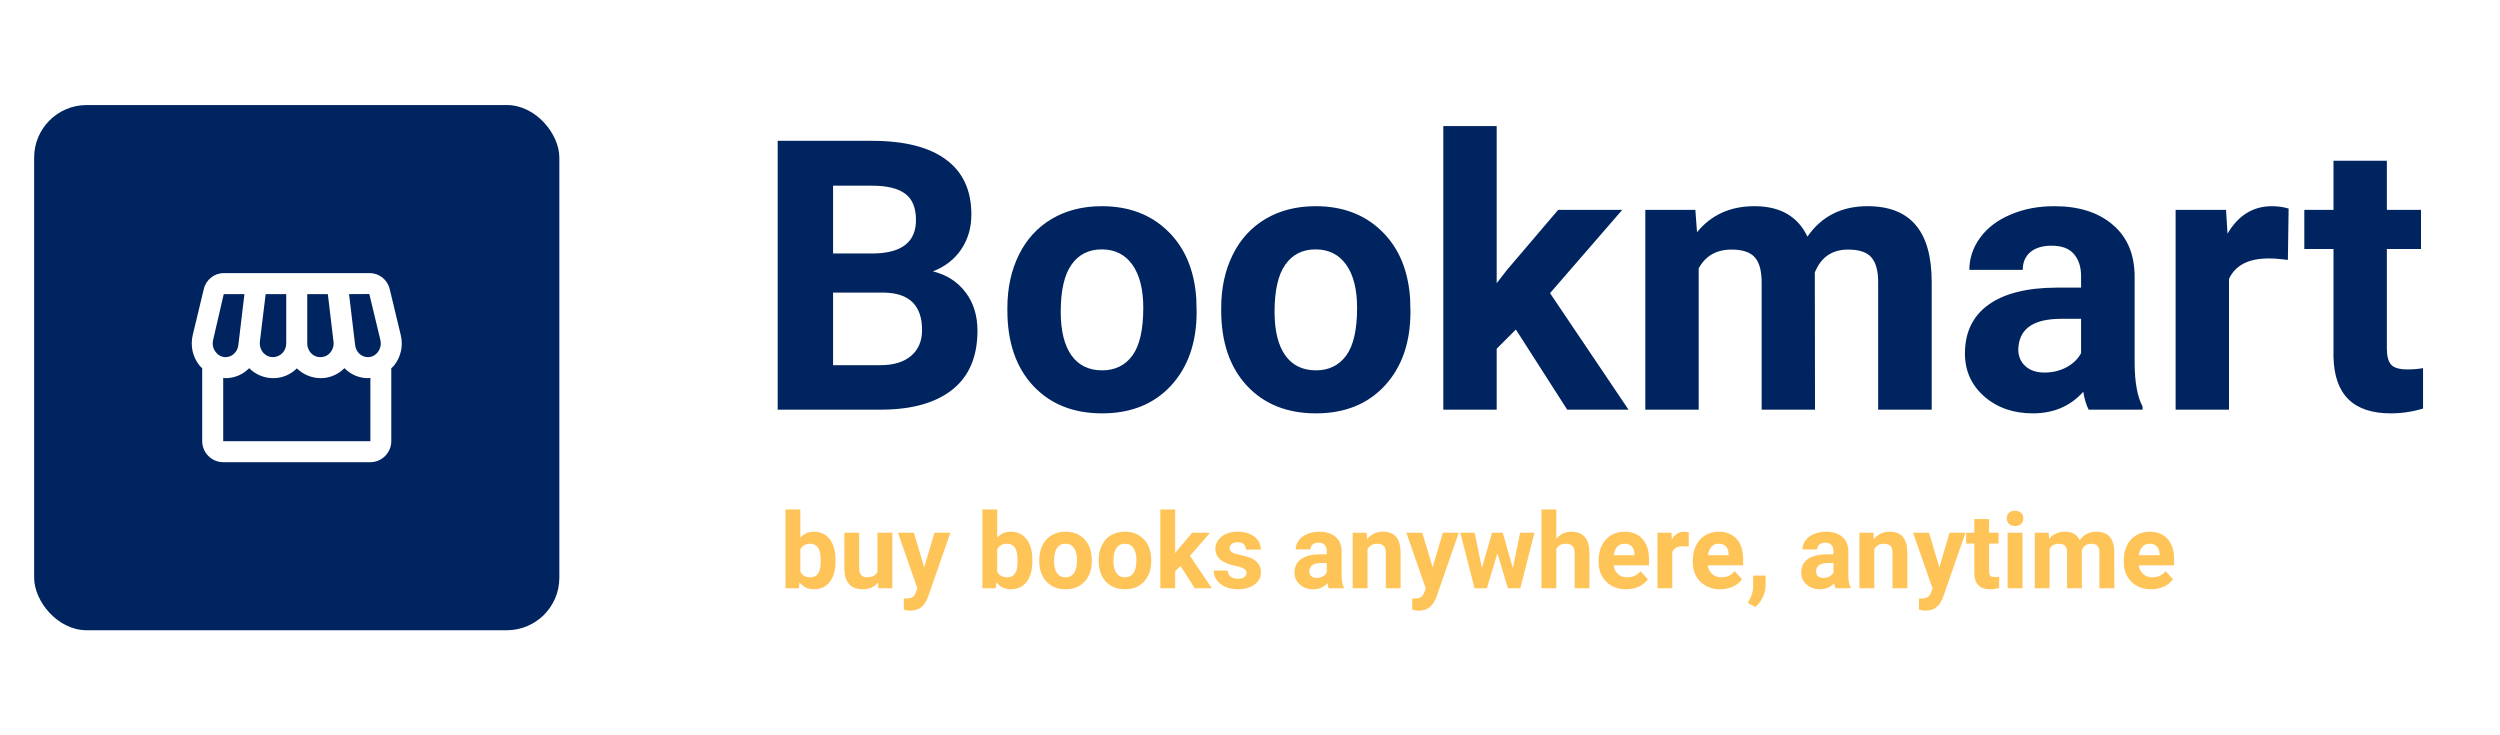 <svg width="238" height="70" viewBox="0 0 238 70" fill="none" xmlns="http://www.w3.org/2000/svg">
<g filter="url(#filter0_d)">
<rect x="3.25" y="10" width="50" height="50" rx="5" fill="#002460"/>
</g>
<path d="M38.15 31.89L37.1 27.52C36.88 26.62 36.1 26 35.19 26H21.3C20.4 26 19.61 26.63 19.4 27.52L18.35 31.89C18.11 32.91 18.33 33.95 18.97 34.77C19.05 34.88 19.16 34.96 19.25 35.06V42C19.25 43.1 20.15 44 21.25 44H35.25C36.35 44 37.25 43.1 37.25 42V35.06C37.34 34.97 37.45 34.88 37.53 34.78C38.17 33.96 38.4 32.91 38.15 31.89ZM35.16 27.99L36.21 32.36C36.31 32.78 36.22 33.2 35.96 33.53C35.82 33.71 35.52 34 35.02 34C34.41 34 33.88 33.51 33.81 32.86L33.23 28L35.16 27.99ZM29.25 28H31.21L31.75 32.52C31.8 32.91 31.68 33.3 31.42 33.59C31.2 33.85 30.88 34 30.47 34C29.8 34 29.25 33.41 29.25 32.69V28ZM24.74 32.52L25.29 28H27.25V32.69C27.25 33.41 26.7 34 25.96 34C25.62 34 25.31 33.85 25.07 33.59C24.82 33.3 24.7 32.91 24.74 32.52ZM20.29 32.36L21.3 28H23.27L22.69 32.86C22.61 33.51 22.09 34 21.48 34C20.99 34 20.68 33.71 20.55 33.53C20.28 33.21 20.19 32.78 20.29 32.36ZM21.25 42V35.97C21.33 35.98 21.4 36 21.48 36C22.35 36 23.14 35.64 23.72 35.05C24.32 35.65 25.12 36 26.03 36C26.9 36 27.68 35.64 28.26 35.07C28.85 35.64 29.65 36 30.55 36C31.39 36 32.19 35.65 32.79 35.05C33.37 35.64 34.16 36 35.03 36C35.11 36 35.18 35.98 35.26 35.97V42H21.25Z" fill="white"/>
<path d="M74.035 39V13.406H83C86.106 13.406 88.461 14.004 90.066 15.199C91.672 16.383 92.475 18.123 92.475 20.42C92.475 21.674 92.152 22.781 91.508 23.742C90.863 24.691 89.967 25.389 88.818 25.834C90.131 26.162 91.162 26.824 91.912 27.82C92.674 28.816 93.055 30.035 93.055 31.477C93.055 33.938 92.269 35.801 90.699 37.066C89.129 38.332 86.891 38.977 83.984 39H74.035ZM79.309 27.855V34.764H83.826C85.068 34.764 86.035 34.471 86.727 33.885C87.43 33.287 87.781 32.467 87.781 31.424C87.781 29.08 86.568 27.891 84.143 27.855H79.309ZM79.309 24.129H83.211C85.871 24.082 87.201 23.021 87.201 20.947C87.201 19.787 86.861 18.955 86.182 18.451C85.514 17.936 84.453 17.678 83 17.678H79.309V24.129ZM95.902 29.314C95.902 27.428 96.266 25.746 96.992 24.27C97.719 22.793 98.762 21.65 100.121 20.842C101.492 20.033 103.08 19.629 104.885 19.629C107.451 19.629 109.543 20.414 111.16 21.984C112.789 23.555 113.697 25.688 113.885 28.383L113.92 29.684C113.92 32.602 113.105 34.945 111.477 36.715C109.848 38.473 107.662 39.352 104.92 39.352C102.178 39.352 99.986 38.473 98.346 36.715C96.717 34.957 95.902 32.566 95.902 29.543V29.314ZM100.982 29.684C100.982 31.488 101.322 32.871 102.002 33.832C102.682 34.781 103.654 35.256 104.92 35.256C106.15 35.256 107.111 34.787 107.803 33.85C108.494 32.9 108.84 31.389 108.84 29.314C108.84 27.545 108.494 26.174 107.803 25.201C107.111 24.229 106.139 23.742 104.885 23.742C103.643 23.742 102.682 24.229 102.002 25.201C101.322 26.162 100.982 27.656 100.982 29.684ZM116.258 29.314C116.258 27.428 116.621 25.746 117.348 24.27C118.074 22.793 119.117 21.65 120.477 20.842C121.848 20.033 123.436 19.629 125.24 19.629C127.807 19.629 129.898 20.414 131.516 21.984C133.145 23.555 134.053 25.688 134.24 28.383L134.275 29.684C134.275 32.602 133.461 34.945 131.832 36.715C130.203 38.473 128.018 39.352 125.275 39.352C122.533 39.352 120.342 38.473 118.701 36.715C117.072 34.957 116.258 32.566 116.258 29.543V29.314ZM121.338 29.684C121.338 31.488 121.678 32.871 122.357 33.832C123.037 34.781 124.01 35.256 125.275 35.256C126.506 35.256 127.467 34.787 128.158 33.85C128.85 32.9 129.195 31.389 129.195 29.314C129.195 27.545 128.85 26.174 128.158 25.201C127.467 24.229 126.494 23.742 125.24 23.742C123.998 23.742 123.037 24.229 122.357 25.201C121.678 26.162 121.338 27.656 121.338 29.684ZM144.312 31.371L142.484 33.199V39H137.404V12H142.484V26.959L143.469 25.693L148.338 19.98H154.438L147.564 27.908L155.035 39H149.199L144.312 31.371ZM161.398 19.98L161.557 22.107C162.904 20.455 164.727 19.629 167.023 19.629C169.473 19.629 171.154 20.596 172.068 22.529C173.404 20.596 175.309 19.629 177.781 19.629C179.844 19.629 181.379 20.232 182.387 21.439C183.395 22.635 183.898 24.439 183.898 26.854V39H178.801V26.871C178.801 25.793 178.59 25.008 178.168 24.516C177.746 24.012 177.002 23.76 175.936 23.76C174.412 23.76 173.357 24.486 172.771 25.939L172.789 39H167.709V26.889C167.709 25.787 167.492 24.99 167.059 24.498C166.625 24.006 165.887 23.76 164.844 23.76C163.402 23.76 162.359 24.357 161.715 25.553V39H156.635V19.98H161.398ZM198.84 39C198.605 38.543 198.436 37.975 198.33 37.295C197.1 38.666 195.5 39.352 193.531 39.352C191.668 39.352 190.121 38.812 188.891 37.734C187.672 36.656 187.062 35.297 187.062 33.656C187.062 31.641 187.807 30.094 189.295 29.016C190.795 27.938 192.957 27.393 195.781 27.381H198.119V26.291C198.119 25.412 197.891 24.709 197.434 24.182C196.988 23.654 196.279 23.391 195.307 23.391C194.451 23.391 193.777 23.596 193.285 24.006C192.805 24.416 192.564 24.979 192.564 25.693H187.484C187.484 24.592 187.824 23.572 188.504 22.635C189.184 21.697 190.145 20.965 191.387 20.438C192.629 19.898 194.023 19.629 195.57 19.629C197.914 19.629 199.771 20.221 201.143 21.404C202.525 22.576 203.217 24.229 203.217 26.361V34.605C203.229 36.41 203.48 37.775 203.973 38.701V39H198.84ZM194.639 35.467C195.389 35.467 196.08 35.303 196.713 34.975C197.346 34.635 197.814 34.184 198.119 33.621V30.352H196.221C193.678 30.352 192.324 31.23 192.16 32.988L192.143 33.287C192.143 33.92 192.365 34.441 192.811 34.852C193.256 35.262 193.865 35.467 194.639 35.467ZM217.807 24.744C217.115 24.65 216.506 24.604 215.979 24.604C214.057 24.604 212.797 25.254 212.199 26.555V39H207.119V19.98H211.918L212.059 22.248C213.078 20.502 214.49 19.629 216.295 19.629C216.857 19.629 217.385 19.705 217.877 19.857L217.807 24.744ZM227.229 15.305V19.98H230.48V23.707H227.229V33.199C227.229 33.902 227.363 34.406 227.633 34.711C227.902 35.016 228.418 35.168 229.18 35.168C229.742 35.168 230.24 35.127 230.674 35.045V38.895C229.678 39.199 228.652 39.352 227.598 39.352C224.035 39.352 222.219 37.553 222.148 33.955V23.707H219.371V19.98H222.148V15.305H227.229Z" fill="#002460"/>
<path d="M79.543 53.407C79.543 54.254 79.362 54.914 79.001 55.39C78.64 55.862 78.135 56.098 77.487 56.098C76.914 56.098 76.457 55.878 76.115 55.438L76.052 56H74.782V48.5H76.193V51.19C76.519 50.81 76.947 50.619 77.478 50.619C78.122 50.619 78.627 50.857 78.991 51.332C79.359 51.804 79.543 52.47 79.543 53.329V53.407ZM78.132 53.305C78.132 52.771 78.047 52.382 77.878 52.138C77.709 51.89 77.456 51.767 77.121 51.767C76.672 51.767 76.363 51.95 76.193 52.318V54.403C76.366 54.774 76.678 54.96 77.131 54.96C77.587 54.96 77.886 54.735 78.029 54.286C78.098 54.071 78.132 53.744 78.132 53.305ZM83.581 55.463C83.233 55.886 82.751 56.098 82.136 56.098C81.569 56.098 81.136 55.935 80.837 55.609C80.541 55.284 80.389 54.807 80.383 54.179V50.717H81.794V54.13C81.794 54.68 82.045 54.955 82.546 54.955C83.024 54.955 83.353 54.789 83.532 54.457V50.717H84.948V56H83.62L83.581 55.463ZM87.985 54.003L88.962 50.717H90.476L88.352 56.82L88.234 57.099C87.919 57.789 87.398 58.134 86.672 58.134C86.467 58.134 86.258 58.103 86.047 58.041V56.972L86.262 56.977C86.529 56.977 86.727 56.936 86.857 56.855C86.991 56.773 87.095 56.638 87.17 56.449L87.336 56.015L85.485 50.717H87.004L87.985 54.003ZM98.283 53.407C98.283 54.254 98.103 54.914 97.741 55.39C97.38 55.862 96.875 56.098 96.228 56.098C95.655 56.098 95.197 55.878 94.856 55.438L94.792 56H93.522V48.5H94.934V51.19C95.259 50.81 95.687 50.619 96.218 50.619C96.862 50.619 97.367 50.857 97.731 51.332C98.099 51.804 98.283 52.47 98.283 53.329V53.407ZM96.872 53.305C96.872 52.771 96.787 52.382 96.618 52.138C96.449 51.89 96.197 51.767 95.861 51.767C95.412 51.767 95.103 51.95 94.934 52.318V54.403C95.106 54.774 95.419 54.96 95.871 54.96C96.327 54.96 96.626 54.735 96.769 54.286C96.838 54.071 96.872 53.744 96.872 53.305ZM98.938 53.31C98.938 52.785 99.038 52.318 99.24 51.908C99.442 51.498 99.732 51.181 100.109 50.956C100.49 50.731 100.931 50.619 101.433 50.619C102.146 50.619 102.727 50.837 103.176 51.273C103.628 51.71 103.881 52.302 103.933 53.051L103.942 53.412C103.942 54.223 103.716 54.874 103.264 55.365C102.811 55.853 102.204 56.098 101.442 56.098C100.681 56.098 100.072 55.853 99.616 55.365C99.164 54.877 98.938 54.213 98.938 53.373V53.31ZM100.349 53.412C100.349 53.913 100.443 54.297 100.632 54.565C100.821 54.828 101.091 54.96 101.442 54.96C101.784 54.96 102.051 54.83 102.243 54.569C102.435 54.306 102.531 53.886 102.531 53.31C102.531 52.818 102.435 52.437 102.243 52.167C102.051 51.897 101.781 51.762 101.433 51.762C101.088 51.762 100.821 51.897 100.632 52.167C100.443 52.434 100.349 52.849 100.349 53.412ZM104.592 53.31C104.592 52.785 104.693 52.318 104.895 51.908C105.096 51.498 105.386 51.181 105.764 50.956C106.145 50.731 106.586 50.619 107.087 50.619C107.8 50.619 108.381 50.837 108.83 51.273C109.283 51.71 109.535 52.302 109.587 53.051L109.597 53.412C109.597 54.223 109.37 54.874 108.918 55.365C108.465 55.853 107.858 56.098 107.097 56.098C106.335 56.098 105.726 55.853 105.271 55.365C104.818 54.877 104.592 54.213 104.592 53.373V53.31ZM106.003 53.412C106.003 53.913 106.097 54.297 106.286 54.565C106.475 54.828 106.745 54.96 107.097 54.96C107.438 54.96 107.705 54.83 107.897 54.569C108.09 54.306 108.186 53.886 108.186 53.31C108.186 52.818 108.09 52.437 107.897 52.167C107.705 51.897 107.435 51.762 107.087 51.762C106.742 51.762 106.475 51.897 106.286 52.167C106.097 52.434 106.003 52.849 106.003 53.412ZM112.385 53.881L111.877 54.389V56H110.466V48.5H111.877V52.655L112.15 52.304L113.503 50.717H115.197L113.288 52.919L115.363 56H113.742L112.385 53.881ZM118.669 54.54C118.669 54.367 118.583 54.232 118.41 54.135C118.241 54.034 117.967 53.944 117.59 53.866C116.333 53.602 115.705 53.069 115.705 52.265C115.705 51.796 115.899 51.405 116.286 51.093C116.677 50.777 117.186 50.619 117.814 50.619C118.485 50.619 119.021 50.777 119.421 51.093C119.825 51.408 120.026 51.819 120.026 52.323H118.615C118.615 52.121 118.55 51.955 118.42 51.825C118.29 51.692 118.086 51.625 117.81 51.625C117.572 51.625 117.388 51.679 117.258 51.786C117.128 51.894 117.062 52.03 117.062 52.196C117.062 52.352 117.136 52.48 117.282 52.577C117.432 52.672 117.683 52.755 118.034 52.826C118.386 52.895 118.682 52.973 118.923 53.06C119.668 53.334 120.041 53.808 120.041 54.481C120.041 54.963 119.834 55.354 119.421 55.653C119.007 55.95 118.474 56.098 117.819 56.098C117.377 56.098 116.983 56.02 116.638 55.863C116.296 55.704 116.027 55.487 115.832 55.214C115.637 54.937 115.539 54.639 115.539 54.32H116.877C116.89 54.571 116.983 54.763 117.155 54.897C117.328 55.03 117.559 55.097 117.849 55.097C118.119 55.097 118.322 55.046 118.459 54.945C118.599 54.841 118.669 54.706 118.669 54.54ZM126.506 56C126.441 55.873 126.394 55.715 126.364 55.526C126.022 55.907 125.578 56.098 125.031 56.098C124.514 56.098 124.084 55.948 123.742 55.648C123.404 55.349 123.234 54.971 123.234 54.516C123.234 53.956 123.441 53.526 123.854 53.227C124.271 52.927 124.872 52.776 125.656 52.773H126.306V52.47C126.306 52.226 126.242 52.03 126.115 51.884C125.992 51.737 125.795 51.664 125.524 51.664C125.287 51.664 125.1 51.721 124.963 51.835C124.829 51.949 124.763 52.105 124.763 52.304H123.352C123.352 51.998 123.446 51.715 123.635 51.454C123.824 51.194 124.09 50.99 124.436 50.844C124.781 50.694 125.168 50.619 125.598 50.619C126.249 50.619 126.765 50.783 127.146 51.112C127.53 51.438 127.722 51.897 127.722 52.489V54.779C127.725 55.281 127.795 55.66 127.932 55.917V56H126.506ZM125.339 55.019C125.547 55.019 125.739 54.973 125.915 54.882C126.091 54.787 126.221 54.662 126.306 54.506V53.598H125.778C125.072 53.598 124.696 53.842 124.65 54.33L124.646 54.413C124.646 54.589 124.707 54.734 124.831 54.848C124.955 54.962 125.124 55.019 125.339 55.019ZM130.104 50.717L130.148 51.327C130.526 50.855 131.032 50.619 131.667 50.619C132.227 50.619 132.644 50.783 132.917 51.112C133.19 51.441 133.33 51.933 133.337 52.587V56H131.926V52.621C131.926 52.322 131.861 52.105 131.73 51.972C131.6 51.835 131.384 51.767 131.081 51.767C130.684 51.767 130.386 51.936 130.188 52.274V56H128.776V50.717H130.104ZM136.384 54.003L137.36 50.717H138.874L136.75 56.82L136.633 57.099C136.317 57.789 135.796 58.134 135.07 58.134C134.865 58.134 134.657 58.103 134.445 58.041V56.972L134.66 56.977C134.927 56.977 135.126 56.936 135.256 56.855C135.389 56.773 135.493 56.638 135.568 56.449L135.734 56.015L133.884 50.717H135.402L136.384 54.003ZM144.025 54.081L144.719 50.717H146.081L144.733 56H143.552L142.551 52.675L141.55 56H140.373L139.025 50.717H140.388L141.076 54.076L142.043 50.717H143.063L144.025 54.081ZM148.161 51.293C148.535 50.844 149.006 50.619 149.572 50.619C150.718 50.619 151.299 51.285 151.315 52.616V56H149.904V52.655C149.904 52.352 149.839 52.13 149.709 51.986C149.579 51.84 149.362 51.767 149.06 51.767C148.646 51.767 148.347 51.926 148.161 52.245V56H146.75V48.5H148.161V51.293ZM154.812 56.098C154.037 56.098 153.405 55.86 152.917 55.385C152.432 54.91 152.189 54.276 152.189 53.485V53.349C152.189 52.818 152.292 52.344 152.497 51.928C152.702 51.508 152.992 51.185 153.366 50.961C153.744 50.733 154.174 50.619 154.655 50.619C155.378 50.619 155.946 50.847 156.359 51.303C156.776 51.758 156.984 52.405 156.984 53.241V53.817H153.62C153.666 54.162 153.802 54.439 154.03 54.648C154.261 54.856 154.553 54.96 154.904 54.96C155.448 54.96 155.873 54.763 156.179 54.369L156.872 55.145C156.66 55.445 156.374 55.679 156.013 55.849C155.651 56.015 155.251 56.098 154.812 56.098ZM154.65 51.762C154.37 51.762 154.143 51.856 153.967 52.045C153.794 52.234 153.684 52.504 153.635 52.855H155.598V52.743C155.591 52.431 155.507 52.19 155.344 52.02C155.181 51.848 154.95 51.762 154.65 51.762ZM160.759 52.04C160.567 52.014 160.397 52.001 160.251 52.001C159.717 52.001 159.367 52.182 159.201 52.543V56H157.79V50.717H159.123L159.162 51.347C159.445 50.862 159.838 50.619 160.339 50.619C160.495 50.619 160.642 50.64 160.778 50.683L160.759 52.04ZM163.776 56.098C163.002 56.098 162.37 55.86 161.882 55.385C161.397 54.91 161.154 54.276 161.154 53.485V53.349C161.154 52.818 161.257 52.344 161.462 51.928C161.667 51.508 161.957 51.185 162.331 50.961C162.709 50.733 163.138 50.619 163.62 50.619C164.343 50.619 164.911 50.847 165.324 51.303C165.741 51.758 165.949 52.405 165.949 53.241V53.817H162.585C162.631 54.162 162.767 54.439 162.995 54.648C163.226 54.856 163.518 54.96 163.869 54.96C164.413 54.96 164.838 54.763 165.144 54.369L165.837 55.145C165.625 55.445 165.339 55.679 164.978 55.849C164.616 56.015 164.216 56.098 163.776 56.098ZM163.615 51.762C163.335 51.762 163.107 51.856 162.932 52.045C162.759 52.234 162.648 52.504 162.6 52.855H164.562V52.743C164.556 52.431 164.471 52.19 164.309 52.02C164.146 51.848 163.915 51.762 163.615 51.762ZM167.121 57.782L166.384 57.397L166.56 57.079C166.778 56.682 166.89 56.286 166.896 55.893V54.799H168.088L168.083 55.775C168.08 56.137 167.989 56.501 167.81 56.869C167.631 57.237 167.401 57.541 167.121 57.782ZM174.748 56C174.683 55.873 174.636 55.715 174.606 55.526C174.265 55.907 173.82 56.098 173.273 56.098C172.756 56.098 172.326 55.948 171.984 55.648C171.646 55.349 171.477 54.971 171.477 54.516C171.477 53.956 171.683 53.526 172.097 53.227C172.513 52.927 173.114 52.776 173.898 52.773H174.548V52.47C174.548 52.226 174.484 52.03 174.357 51.884C174.234 51.737 174.037 51.664 173.767 51.664C173.529 51.664 173.342 51.721 173.205 51.835C173.072 51.949 173.005 52.105 173.005 52.304H171.594C171.594 51.998 171.688 51.715 171.877 51.454C172.066 51.194 172.333 50.99 172.678 50.844C173.023 50.694 173.41 50.619 173.84 50.619C174.491 50.619 175.007 50.783 175.388 51.112C175.772 51.438 175.964 51.897 175.964 52.489V54.779C175.967 55.281 176.037 55.66 176.174 55.917V56H174.748ZM173.581 55.019C173.789 55.019 173.981 54.973 174.157 54.882C174.333 54.787 174.463 54.662 174.548 54.506V53.598H174.021C173.314 53.598 172.938 53.842 172.893 54.33L172.888 54.413C172.888 54.589 172.95 54.734 173.073 54.848C173.197 54.962 173.366 55.019 173.581 55.019ZM178.347 50.717L178.391 51.327C178.768 50.855 179.274 50.619 179.909 50.619C180.469 50.619 180.886 50.783 181.159 51.112C181.433 51.441 181.573 51.933 181.579 52.587V56H180.168V52.621C180.168 52.322 180.103 52.105 179.973 51.972C179.842 51.835 179.626 51.767 179.323 51.767C178.926 51.767 178.628 51.936 178.43 52.274V56H177.019V50.717H178.347ZM184.626 54.003L185.603 50.717H187.116L184.992 56.82L184.875 57.099C184.559 57.789 184.038 58.134 183.312 58.134C183.107 58.134 182.899 58.103 182.688 58.041V56.972L182.902 56.977C183.169 56.977 183.368 56.936 183.498 56.855C183.632 56.773 183.736 56.638 183.811 56.449L183.977 56.015L182.126 50.717H183.645L184.626 54.003ZM189.362 49.418V50.717H190.266V51.752H189.362V54.389C189.362 54.584 189.4 54.724 189.475 54.809C189.549 54.893 189.693 54.935 189.904 54.935C190.061 54.935 190.199 54.924 190.319 54.901V55.971C190.043 56.055 189.758 56.098 189.465 56.098C188.475 56.098 187.971 55.598 187.951 54.599V51.752H187.18V50.717H187.951V49.418H189.362ZM192.541 56H191.125V50.717H192.541V56ZM191.042 49.35C191.042 49.138 191.112 48.964 191.252 48.827C191.395 48.69 191.589 48.622 191.833 48.622C192.074 48.622 192.266 48.69 192.409 48.827C192.552 48.964 192.624 49.138 192.624 49.35C192.624 49.565 192.551 49.74 192.404 49.877C192.261 50.014 192.071 50.082 191.833 50.082C191.595 50.082 191.403 50.014 191.257 49.877C191.114 49.74 191.042 49.565 191.042 49.35ZM195.031 50.717L195.075 51.308C195.45 50.849 195.956 50.619 196.594 50.619C197.274 50.619 197.741 50.888 197.995 51.425C198.366 50.888 198.895 50.619 199.582 50.619C200.155 50.619 200.581 50.787 200.861 51.122C201.141 51.454 201.281 51.955 201.281 52.626V56H199.865V52.631C199.865 52.331 199.807 52.113 199.689 51.977C199.572 51.837 199.366 51.767 199.069 51.767C198.646 51.767 198.353 51.968 198.19 52.372L198.195 56H196.784V52.636C196.784 52.33 196.724 52.108 196.604 51.972C196.483 51.835 196.278 51.767 195.988 51.767C195.588 51.767 195.298 51.933 195.119 52.265V56H193.708V50.717H195.031ZM204.802 56.098C204.027 56.098 203.396 55.86 202.907 55.385C202.422 54.91 202.18 54.276 202.18 53.485V53.349C202.18 52.818 202.282 52.344 202.487 51.928C202.692 51.508 202.982 51.185 203.356 50.961C203.734 50.733 204.164 50.619 204.646 50.619C205.368 50.619 205.936 50.847 206.35 51.303C206.766 51.758 206.975 52.405 206.975 53.241V53.817H203.61C203.656 54.162 203.793 54.439 204.021 54.648C204.252 54.856 204.543 54.96 204.895 54.96C205.438 54.96 205.863 54.763 206.169 54.369L206.862 55.145C206.651 55.445 206.364 55.679 206.003 55.849C205.642 56.015 205.241 56.098 204.802 56.098ZM204.641 51.762C204.361 51.762 204.133 51.856 203.957 52.045C203.785 52.234 203.674 52.504 203.625 52.855H205.588V52.743C205.581 52.431 205.497 52.19 205.334 52.02C205.171 51.848 204.94 51.762 204.641 51.762Z" fill="#FFC458"/>
<defs>
<filter id="filter0_d" x="0.25" y="7" width="56" height="56" filterUnits="userSpaceOnUse" color-interpolation-filters="sRGB">
<feFlood flood-opacity="0" result="BackgroundImageFix"/>
<feColorMatrix in="SourceAlpha" type="matrix" values="0 0 0 0 0 0 0 0 0 0 0 0 0 0 0 0 0 0 127 0"/>
<feOffset/>
<feGaussianBlur stdDeviation="1.5"/>
<feColorMatrix type="matrix" values="0 0 0 0 0 0 0 0 0 0 0 0 0 0 0 0 0 0 0.25 0"/>
<feBlend mode="normal" in2="BackgroundImageFix" result="effect1_dropShadow"/>
<feBlend mode="normal" in="SourceGraphic" in2="effect1_dropShadow" result="shape"/>
</filter>
</defs>
</svg>
